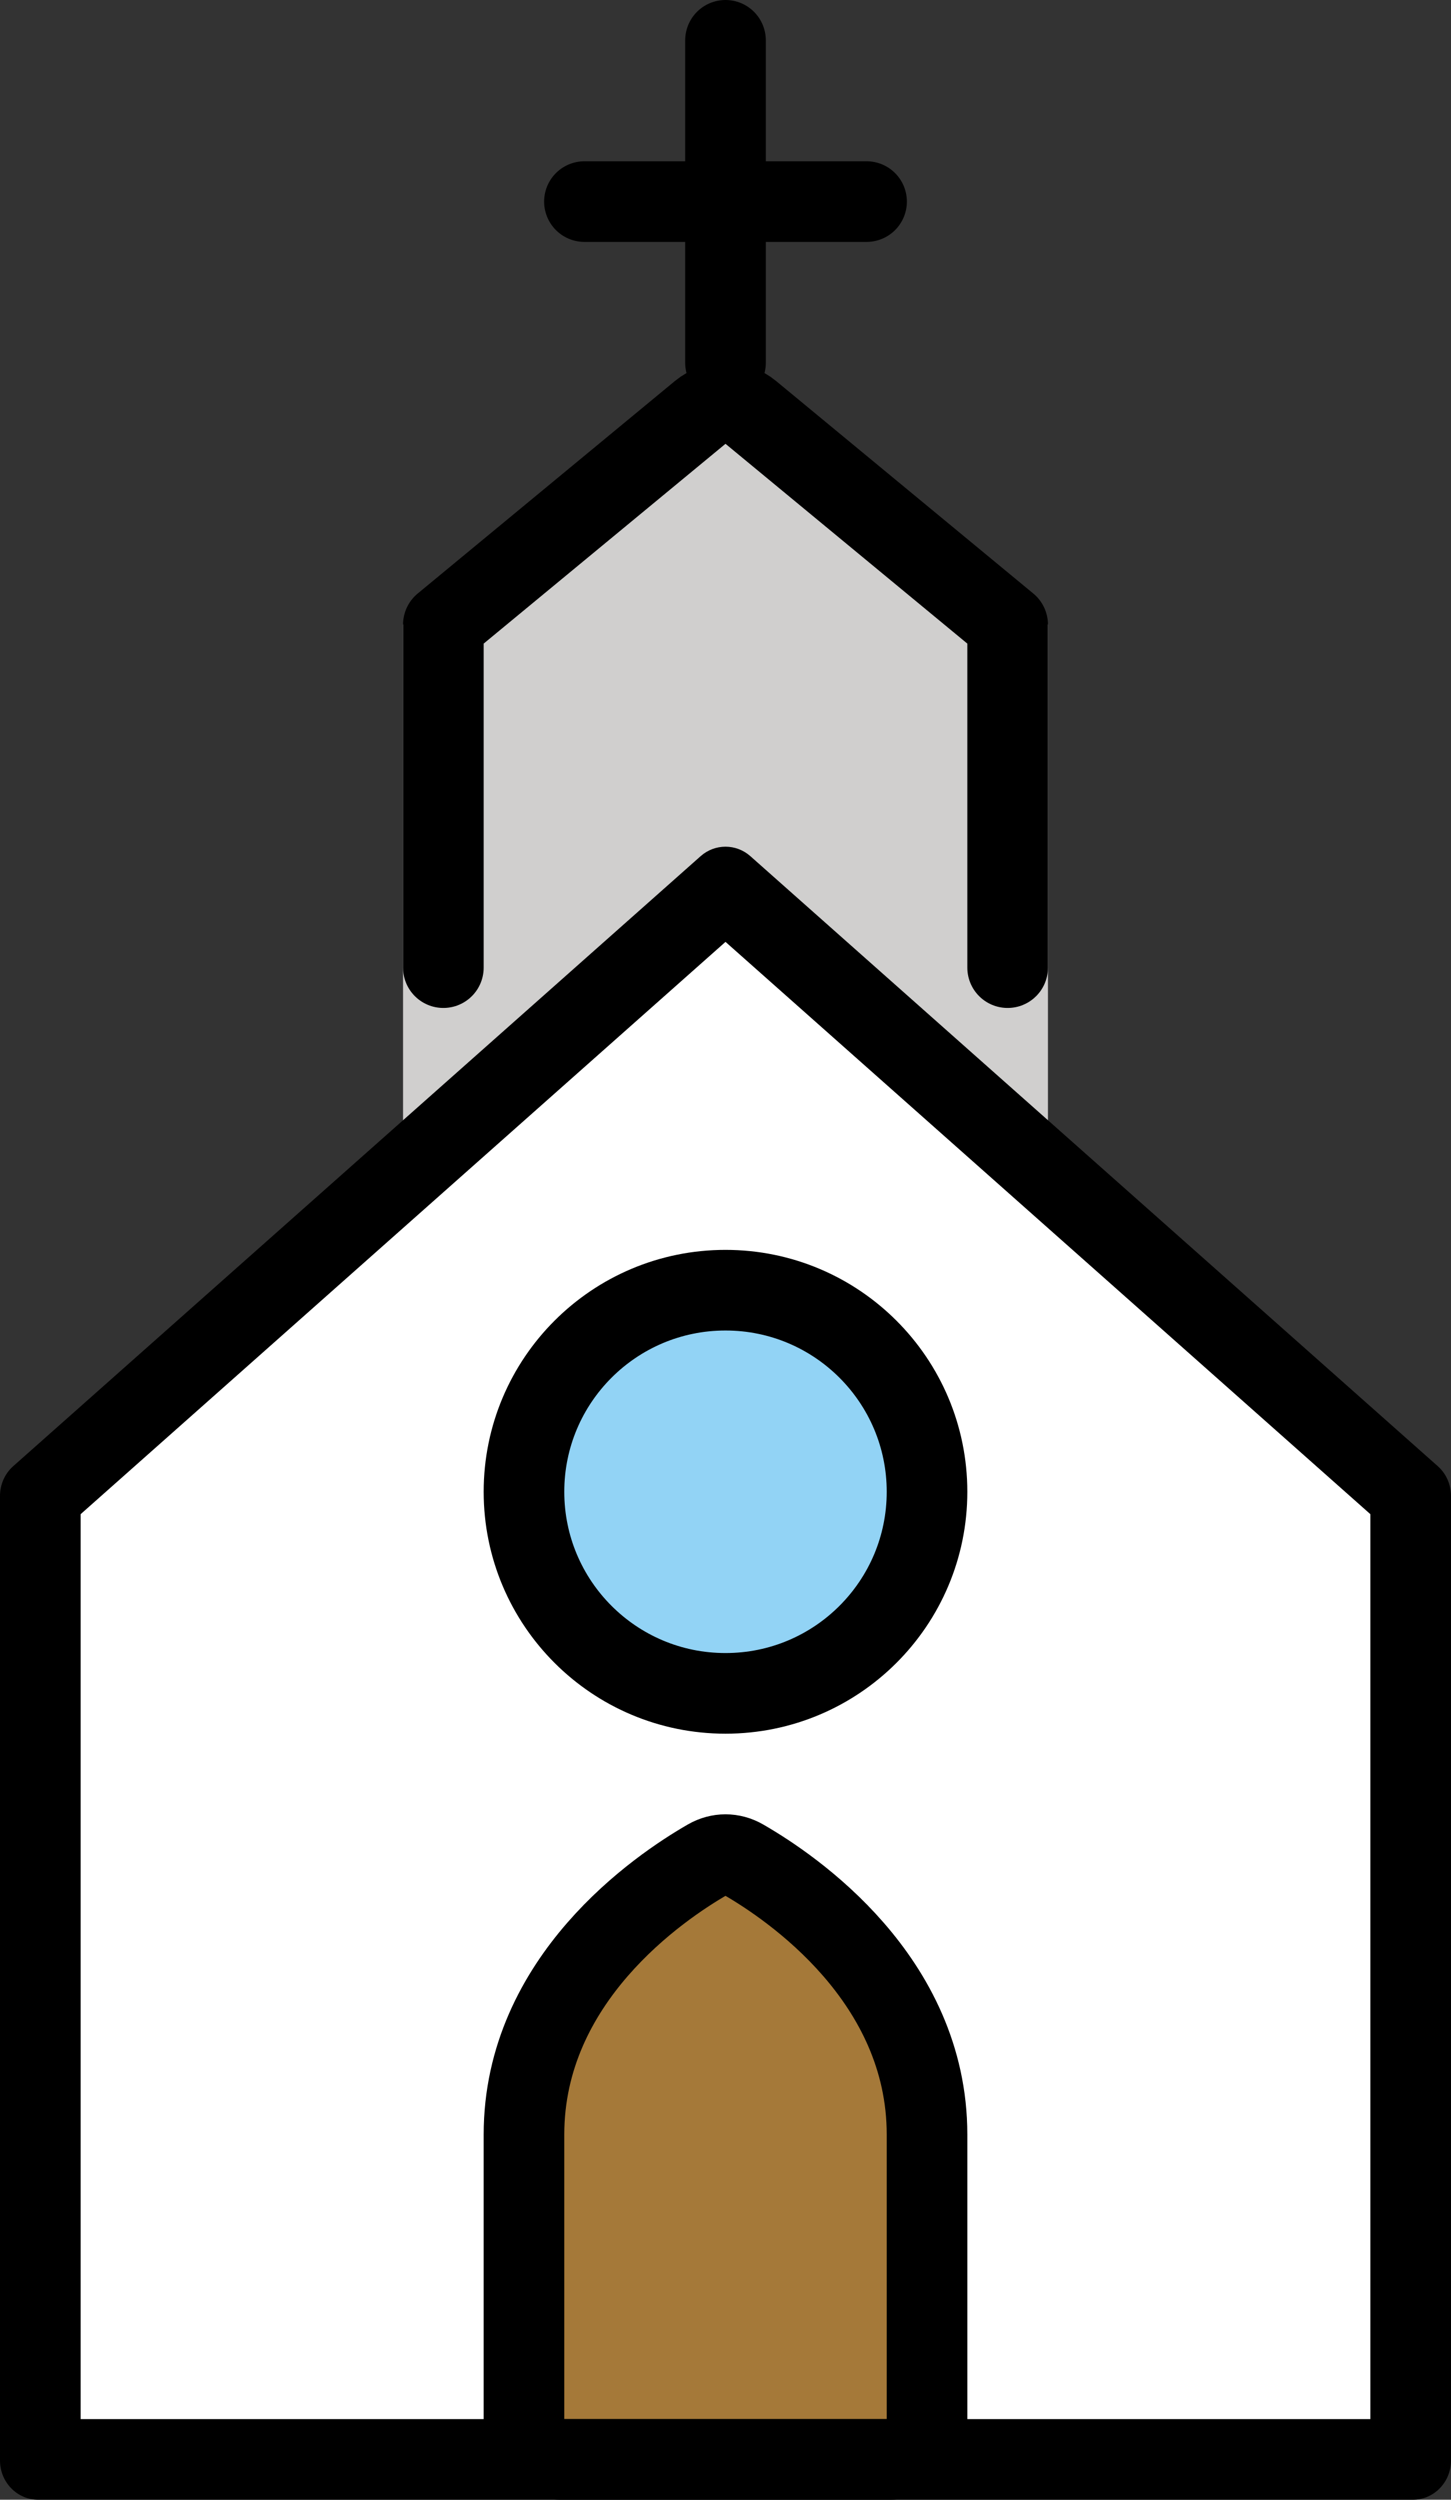<svg xmlns="http://www.w3.org/2000/svg" xmlns:svg="http://www.w3.org/2000/svg" id="emoji" width="36" height="62" version="1.1" viewBox="0 0 36 62"><rect x="0" y="0" width="36" height="62" fill="#333333" stroke="none"/><g id="color" transform="translate(-18,-5)"><path id="path1" fill="#d0cfce" stroke="none" d="M 44,36 V 20.901 20.492 l -7.294,-5.271 c -0.408,-0.295 -1.004,-0.295 -1.412,0 L 28,20.492 V 20.901 36"/><polygon id="polygon1" fill="#fff" stroke="none" points="36.045 26.985 53.008 42.113 53 66 18.947 66 19 42.102"/><path id="path2" fill="#a57939" stroke="none" stroke-linecap="round" stroke-miterlimit="10" stroke-width="2" d="m 41,57.943 c 0,-3.851 -3.348,-6.126 -4.565,-6.825 -0.274,-0.158 -0.596,-0.158 -0.87,0 C 34.348,51.817 31,54.092 31,57.943 v 7.089 C 31,65.567 31.409,66 31.914,66 h 8.172 C 40.591,66 41,65.567 41,65.032 Z"/><circle id="circle2" cx="36" cy="42" r="5" fill="#92d3f5" stroke="none" stroke-miterlimit="10" stroke-width="2"/></g><g id="line" transform="translate(-18,-5)"><path id="path3" fill="#000" stroke="none" d="M 36,28.361 52,42.556 V 65 H 20 V 42.556 L 36,28.361 M 36,26 c -0.221,0 -0.442,0.079 -0.619,0.237 L 18.328,41.365 C 18.12,41.55 18,41.819 18,42.102 V 66.027 C 18,66.564 18.424,67 18.947,67 H 53.053 C 53.576,67 54,66.564 54,66.027 V 42.102 C 54,41.819 53.88,41.55 53.672,41.365 L 36.619,26.237 C 36.441,26.079 36.221,26 36,26 Z"/><path id="path4" fill="none" stroke="#000" stroke-linecap="round" stroke-linejoin="round" stroke-miterlimit="10" stroke-width="2" d="m 43,29 v -8.099 -0.409 l -6.382,-5.271 c -0.357,-0.295 -0.878,-0.295 -1.236,0 L 29,20.492 V 20.901 29"/><line id="line4" x1="36" x2="36" y1="14" y2="6" fill="none" stroke="#000" stroke-linecap="round" stroke-miterlimit="10" stroke-width="2"/><line id="line5" x1="32.5" x2="39.5" y1="10" y2="10" fill="none" stroke="#000" stroke-linecap="round" stroke-miterlimit="10" stroke-width="2"/><path id="path5" fill="none" stroke="#000" stroke-linecap="round" stroke-miterlimit="10" stroke-width="2" d="m 41,57.943 c 0,-3.851 -3.348,-6.126 -4.565,-6.825 -0.274,-0.158 -0.596,-0.158 -0.87,0 C 34.348,51.817 31,54.092 31,57.943 v 7.089 C 31,65.567 31.409,66 31.914,66 h 8.172 C 40.591,66 41,65.567 41,65.032 Z"/><circle id="circle5" cx="36" cy="42" r="5" fill="none" stroke="#000" stroke-miterlimit="10" stroke-width="2"/></g></svg>